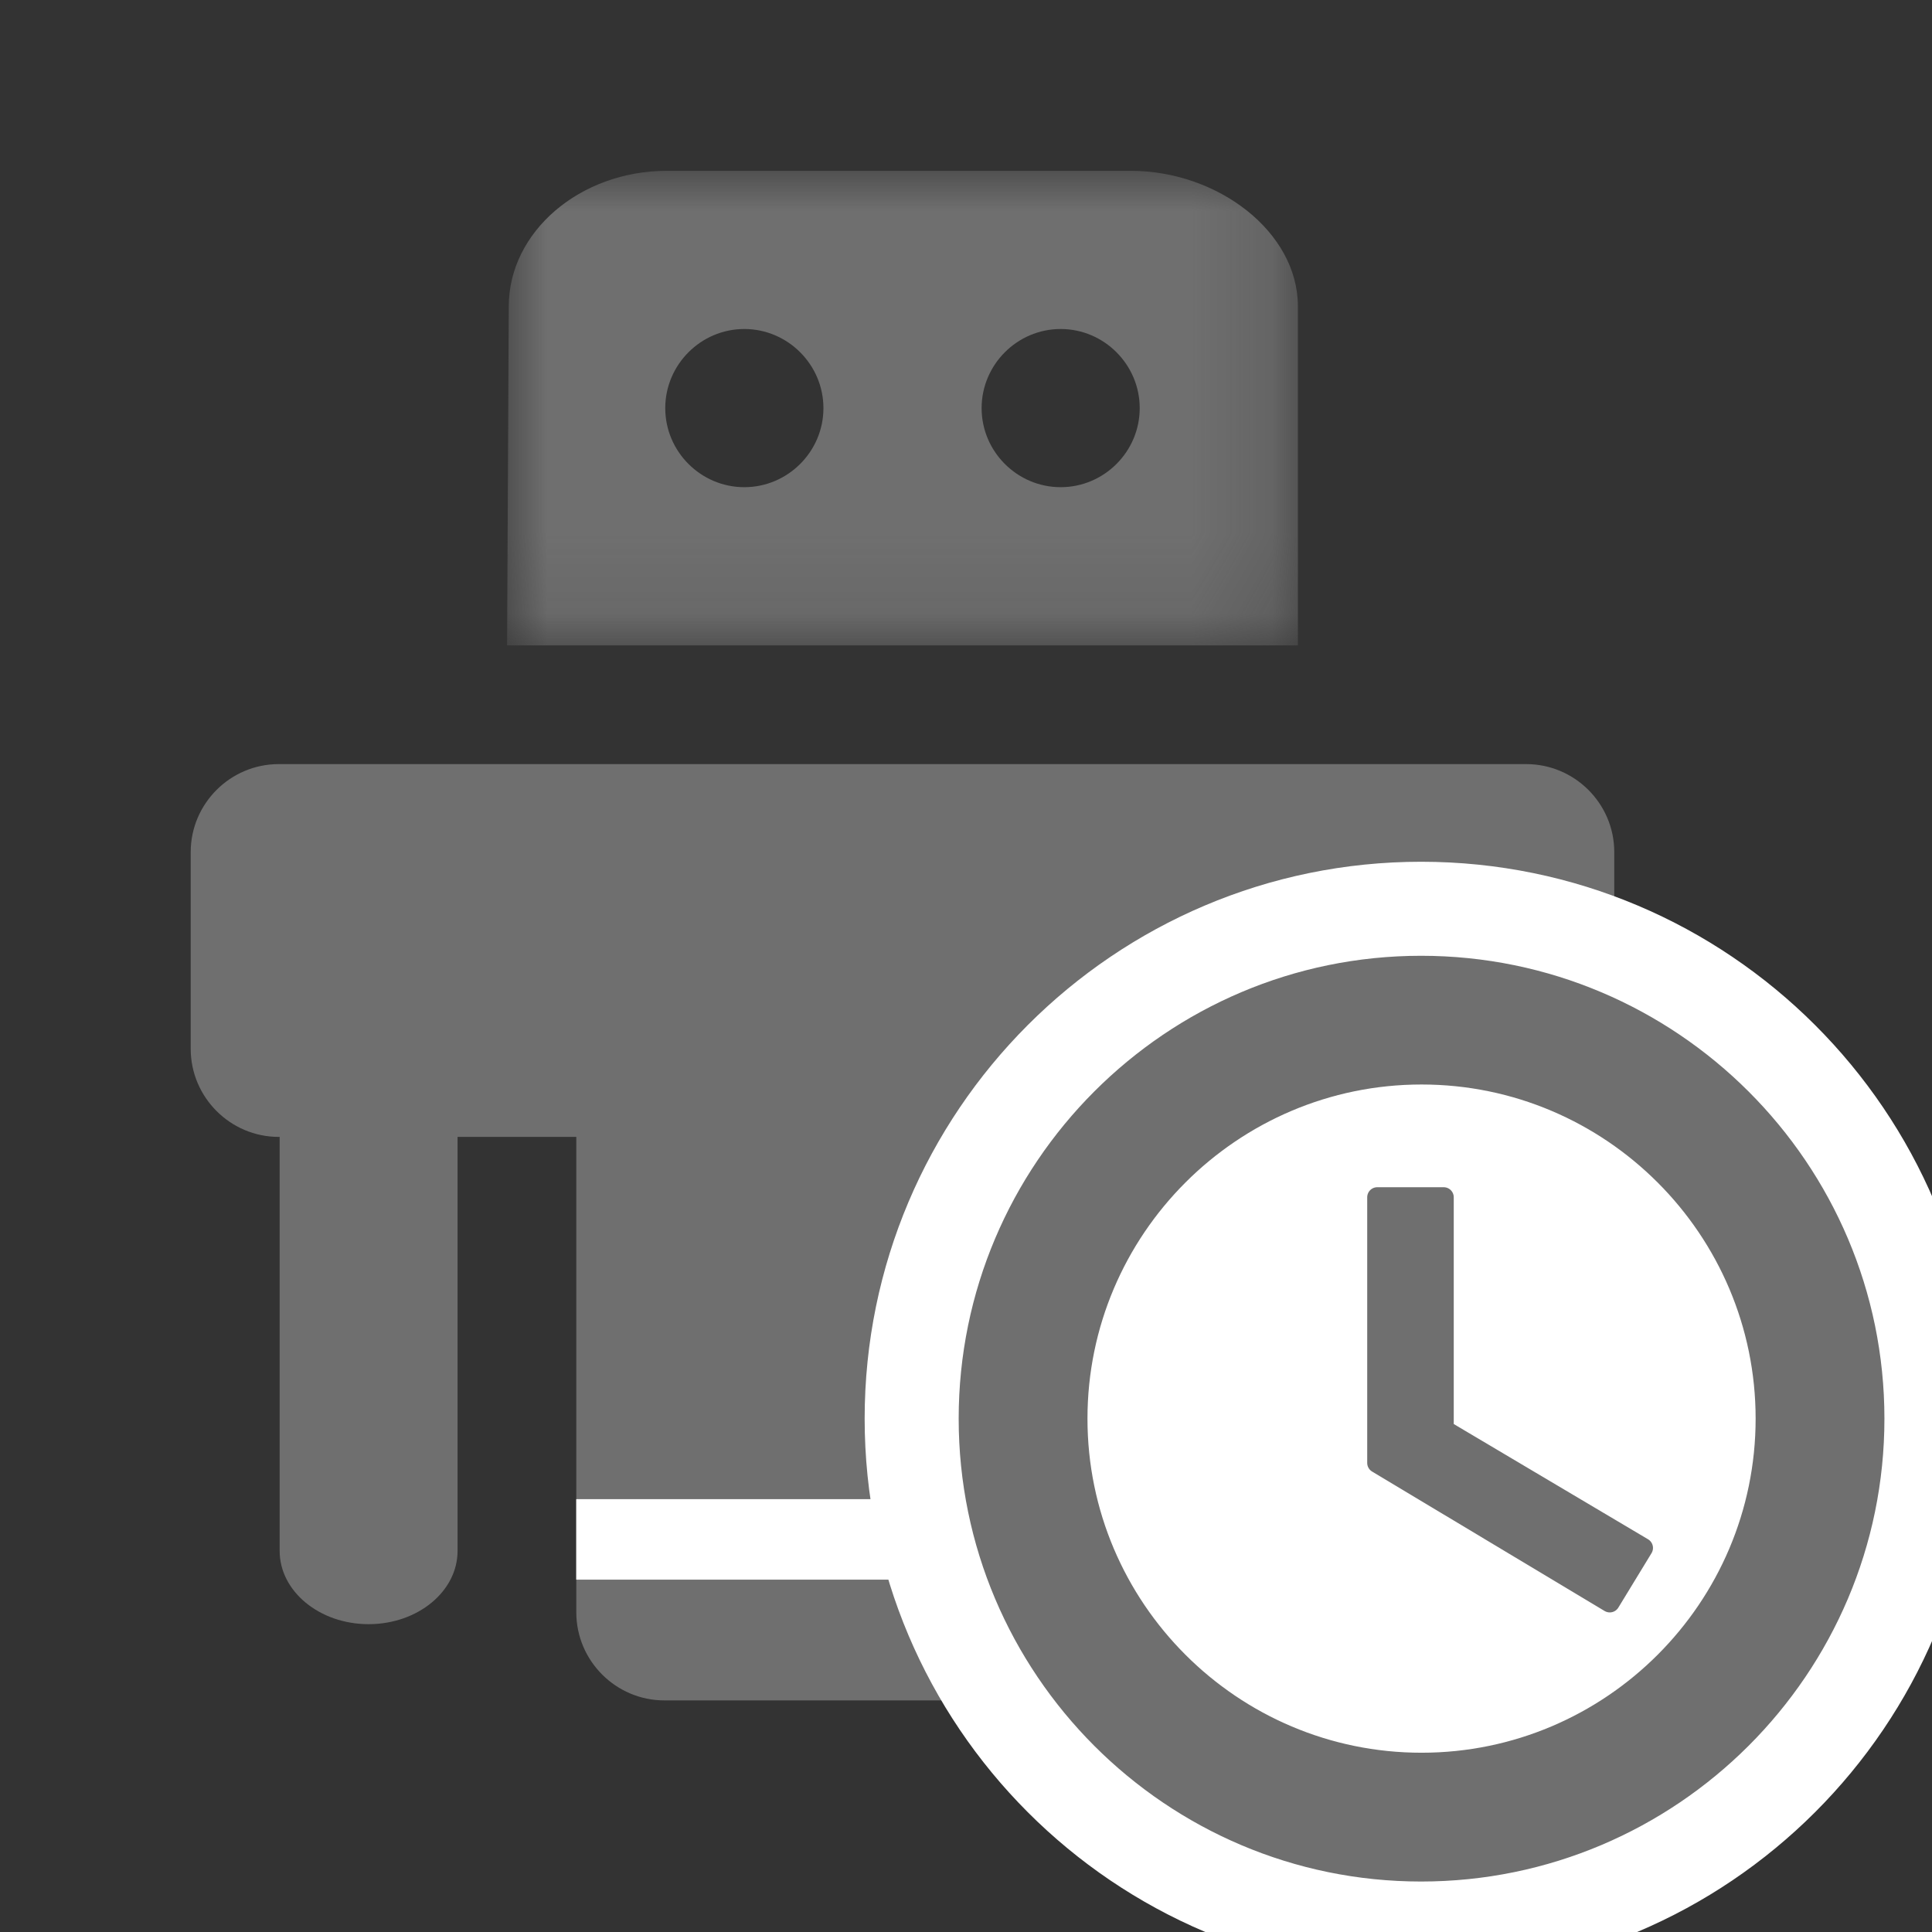 <?xml version="1.0" encoding="UTF-8"?><svg width="576" height="576" version="1.1" viewBox="0 0 576 576" xmlns="http://www.w3.org/2000/svg" xmlns:xlink="http://www.w3.org/1999/xlink"><rect x="0" y="0" width="576" height="576" fill="#333333" stroke="none"/><!--Generated by IJSVG (https://github.com/curthard89/IJSVG)--><g transform="scale(24)"><g fill="none" fill-rule="evenodd" stroke="none" stroke-width="1"><path d="M0,0h24v24h-24Z"></path><g transform="translate(-0.631, -1)"></g><g transform="translate(2.369, 1.123)"><g fill="#FFFFFF" fill-rule="evenodd" stroke="none" stroke-width="1"><path d="M0,10.316v-10.316v10.316Z" transform="translate(2.21, 9.842)"></path><g transform="translate(0, 0.526)"><g fill-rule="evenodd"><path fill="#6F6F6F" stroke="none" stroke-width="1" d="M1.105,10.316c-0.61,0 -1.105,-0.408 -1.105,-0.91v-8.496c0,-0.502 0.495,-0.91 1.105,-0.91c0.61,0 1.105,0.408 1.105,0.91v8.496c0,0.503 -0.495,0.91 -1.105,0.91" transform="translate(1.105, 8.211)"></path><path fill="#FFFFFF" stroke="none" stroke-width="1" d="M0,0v10.316" transform="translate(15.474, 9.316)"></path><path fill="#6F6F6F" stroke="none" stroke-width="1" d="M1.105,11.263c-0.61,0 -1.105,-0.445 -1.105,-0.994v-9.276c0,-0.548 0.495,-0.993 1.105,-0.993c0.609,0 1.104,0.445 1.104,0.993v9.276c0,0.549 -0.495,0.994 -1.104,0.994" transform="translate(14.369, 8.211)"></path><path fill="#6F6F6F" stroke="none" stroke-width="1" d="M16.59,4.631h-15.497c-0.601,0 -1.093,-0.492 -1.093,-1.094v-2.444c0,-0.602 0.492,-1.093 1.093,-1.093h15.497c0.602,0 1.094,0.491 1.094,1.093v2.444c0,0.602 -0.492,1.094 -1.094,1.094" transform="translate(0, 7.843)"></path><path fill="#6F6F6F" stroke="none" stroke-width="1" d="M0,8.906v-7.812c0,-0.602 0.492,-1.094 1.094,-1.094h5.812c0.602,0 1.094,0.492 1.094,1.094v7.812c0,0.602 -0.492,1.094 -1.094,1.094h-5.812c-0.602,0 -1.094,-0.492 -1.094,-1.094" transform="translate(4.79, 9.474)"></path><g transform="translate(3, 0)"><g fill="#6F6F6F" fill-rule="evenodd" stroke="none" stroke-width="1"><path mask="url(#mask-1)" d="M6.877,3.93c-0.54,0 -0.982,-0.442 -0.982,-0.982c0,-0.54 0.442,-0.983 0.982,-0.983c0.54,0 0.982,0.443 0.982,0.983c0,0.54 -0.442,0.982 -0.982,0.982m-3.93,0c-0.54,0 -0.982,-0.442 -0.982,-0.982c0,-0.54 0.442,-0.983 0.982,-0.983c0.54,0 0.983,0.443 0.983,0.983c0,0.54 -0.443,0.982 -0.983,0.982m4.801,-3.93h-5.763c-1.08,0 -1.964,0.758 -1.964,1.684l-0.021,4.211h9.824v-4.211c0,-0.926 -0.995,-1.684 -2.076,-1.684" transform="translate(0.93, 0.473)"></path></g></g><path fill="#FFFFFF" stroke="none" stroke-width="1" d="M9,4.5c0,2.485 -2.015,4.5 -4.5,4.5c-2.485,0 -4.5,-2.015 -4.5,-4.5c0,-2.485 2.015,-4.5 4.5,-4.5c2.485,0 4.5,2.015 4.5,4.5" transform="translate(10.79, 11.474)"></path><path fill="#6F6F6F" stroke="none" stroke-width="1" d="M6.25,2.6c-2.013,0 -3.65,1.638 -3.65,3.65c0,2.013 1.637,3.651 3.65,3.651c2.013,0 3.65,-1.638 3.65,-3.651c0,-2.012 -1.637,-3.65 -3.65,-3.65m-0.006,9.9c-3.443,0 -6.244,-2.803 -6.244,-6.25c0,-3.446 2.801,-6.25 6.244,-6.25c3.449,0 6.256,2.804 6.256,6.25c0,3.447 -2.807,6.25 -6.256,6.25" transform="translate(9.04, 9.723)"></path><g transform="translate(8, 9)"><g fill="#FFFFFF" fill-rule="evenodd" stroke="none" stroke-width="1"><path d="M6.918,10.068c-1.737,0 -3.15,-1.413 -3.15,-3.15c0,-1.738 1.413,-3.151 3.15,-3.151c1.737,0 3.15,1.413 3.15,3.151c0,1.737 -1.413,3.15 -3.15,3.15m-0.006,-10.068c-3.811,0 -6.912,3.103 -6.912,6.918c0,3.813 3.1,6.918 6.912,6.918c3.819,0 6.924,-3.104 6.924,-6.918c0,-3.815 -3.105,-6.918 -6.924,-6.918m0.006,11.068c2.288,0 4.15,-1.862 4.15,-4.15c0,-2.288 -1.862,-4.151 -4.15,-4.151c-2.288,-4.44089e-16 -4.15,1.863 -4.15,4.151c0,2.288 1.862,4.15 4.15,4.15m-0.006,-9.9c3.174,-2.22045e-16 5.756,2.579 5.756,5.75c0,3.171 -2.582,5.75 -5.756,5.75c-3.167,0 -5.744,-2.579 -5.744,-5.75c0,-3.171 2.577,-5.75 5.744,-5.75" transform="translate(0.372, 0.056)"></path></g></g><use fill="#6F6F6F" stroke="none" stroke-width="1" transform="translate(14.74, 13.224)" xlink:href="#path-1"></use><use fill="none" stroke="#6F6F6F" stroke-linejoin="round" stroke-width="0.25" transform="translate(14.74, 13.224)" xlink:href="#path-1"></use><g transform="translate(4, 17)"><g stroke="none" stroke-width="1"><path fill="#000000" fill-rule="evenodd" d="M0,0h4" transform="translate(0.789, 0.474)"></path><path fill="#FFFFFF" d="M0,1h4v-1h-4Z" transform="translate(0.789, -0.026)"></path></g></g></g></g></g></g></g></g><defs><mask id="mask-1" maskContentUnits="userSpaceOnUse" maskUnits="objectBoundingBox"><g fill="#FFFFFF" transform="translate(-0.93, -0.473)"><path d="M0,0h9.824v5.894h-9.824v-5.894Z" transform="translate(0.93, 0.474)"></path></g></mask><path id="path-1" d="M0.825,0h-0.825v3.3l2.888,1.732l0.412,-0.676l-2.475,-1.468Z"></path></defs></svg>